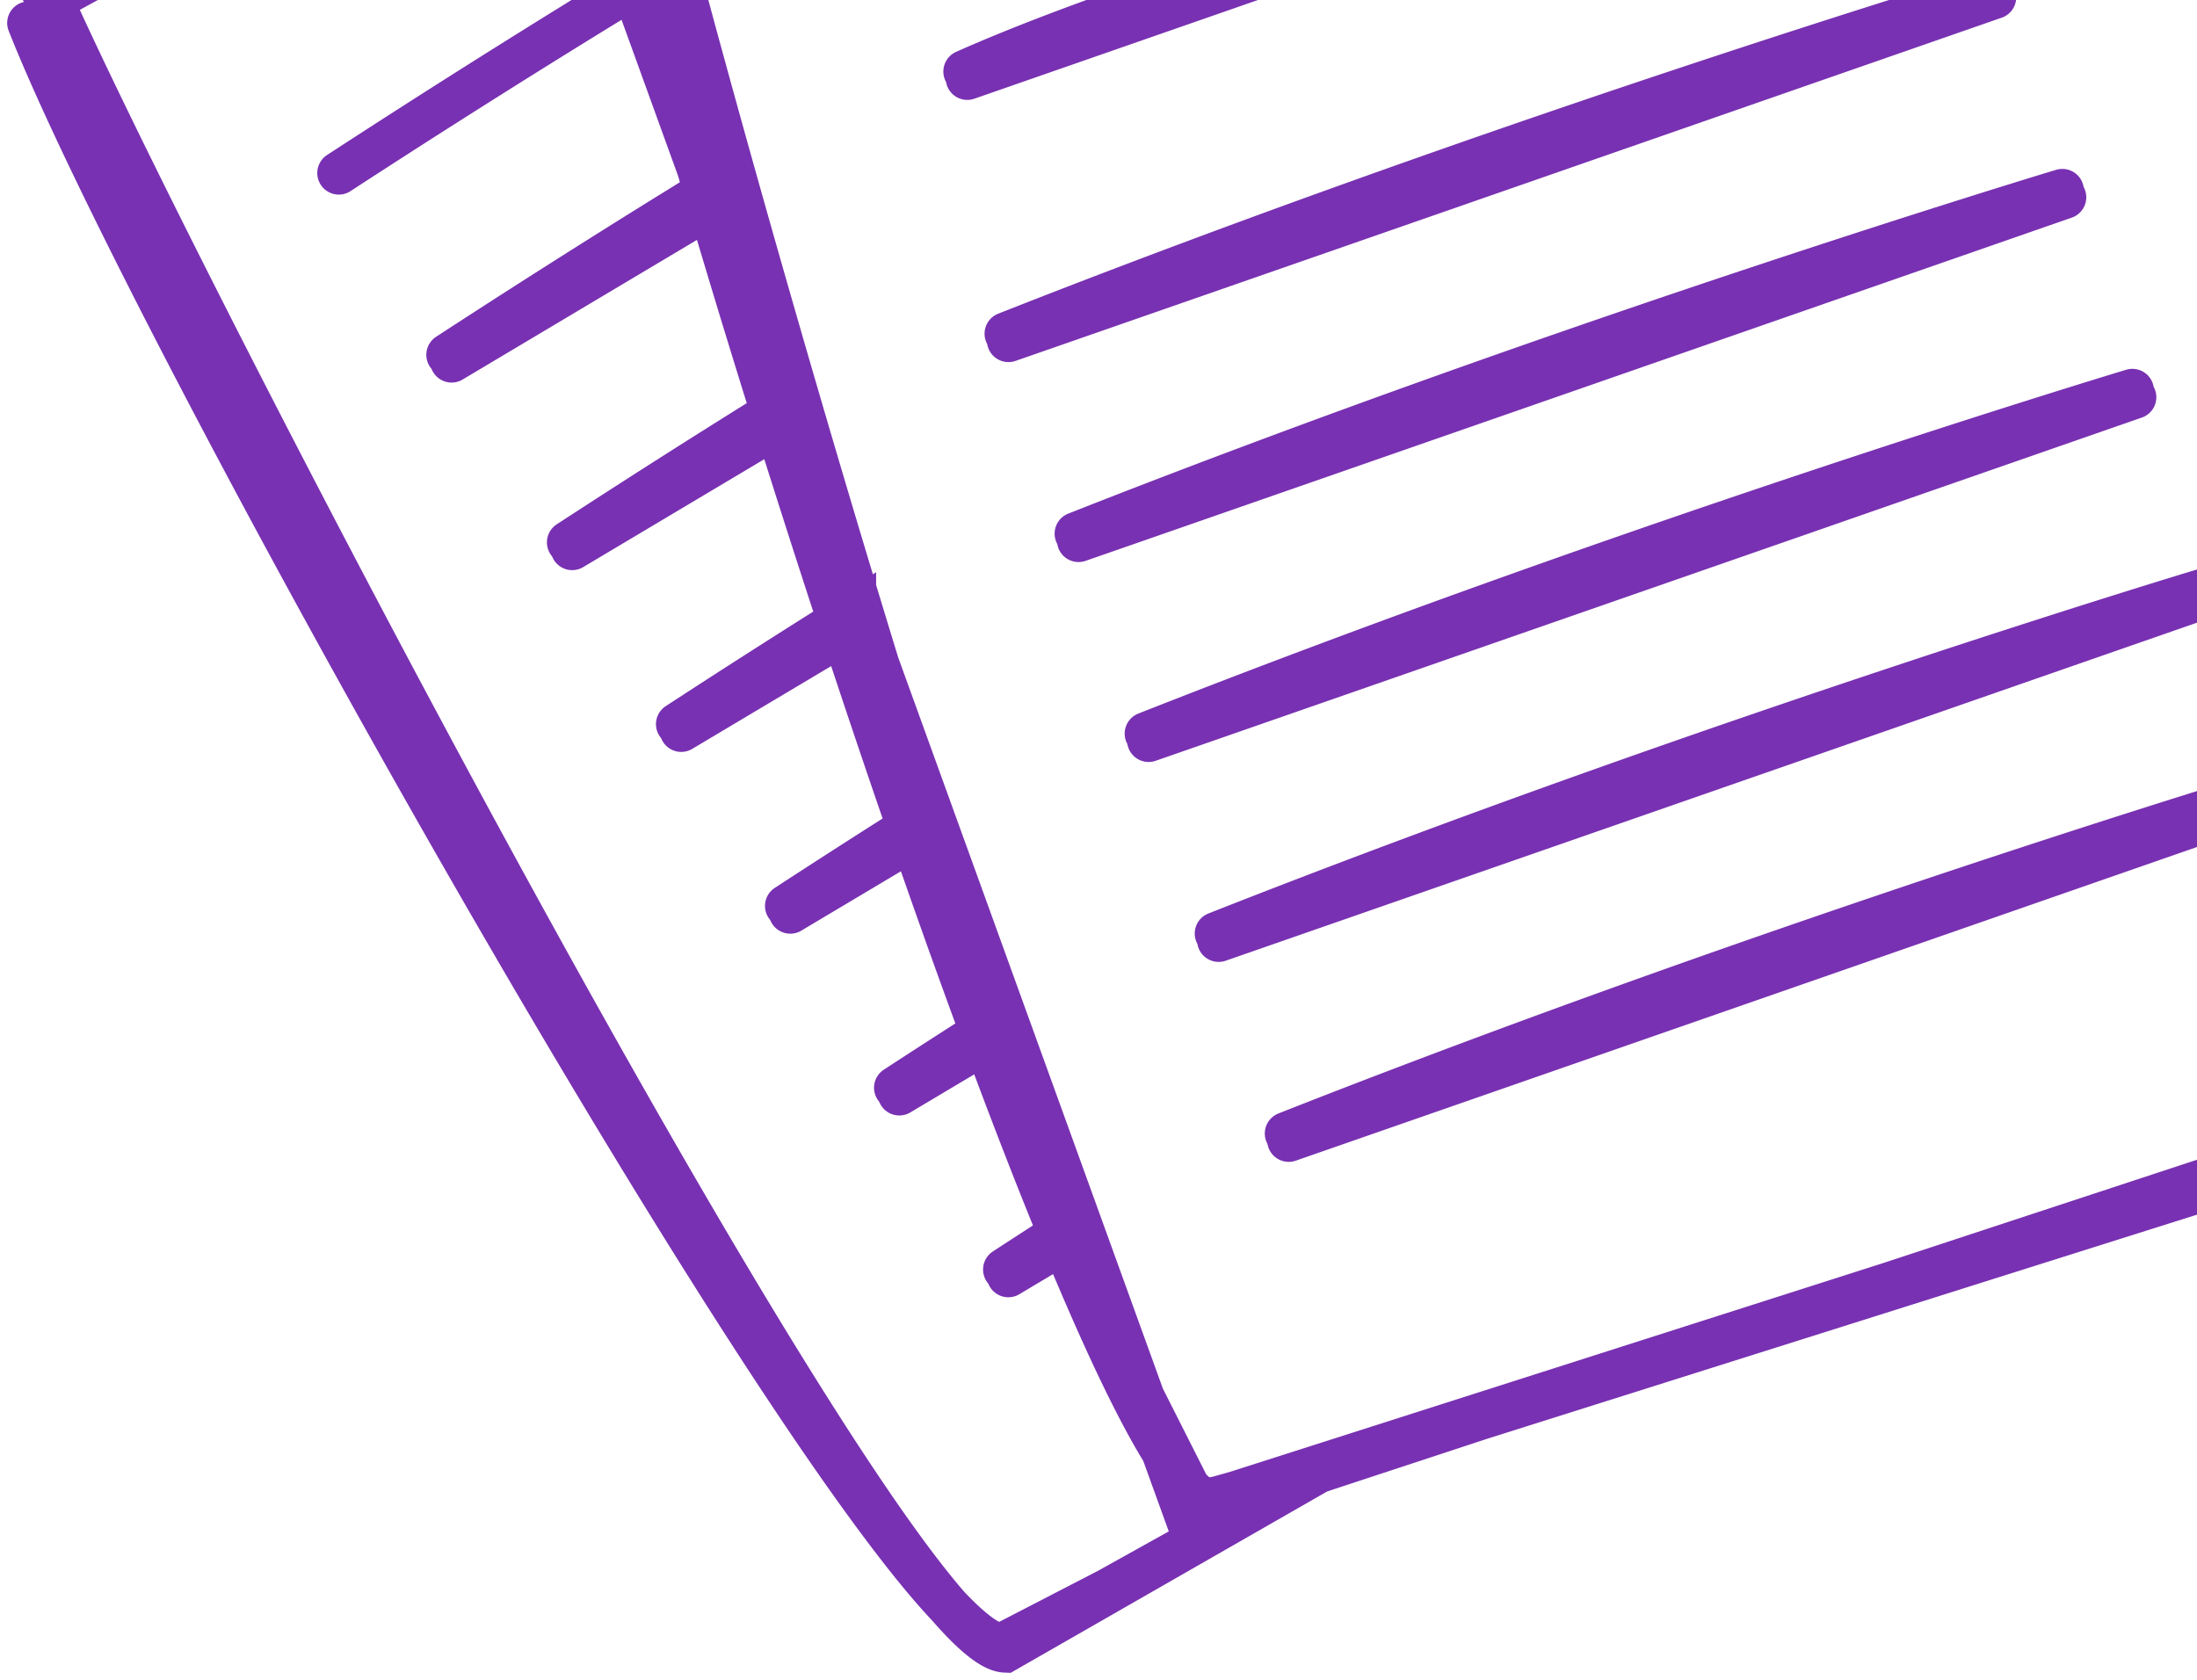 <svg width="153" height="117" fill="none" xmlns="http://www.w3.org/2000/svg"><path d="M90.222-51.645l-.5.297C82.94-47.306 81.04-47.764 36.874-20.7M3.83.51c9.21 20.314 48.1 95.176 62.223 111.384m0 0c1.719 1.972 3.07 3.076 3.958 3.107l22.113-12.675m-26.07 9.568C51.774 96.805 10.18 22.296 2 1.599m64.052 110.294c1.609 1.7 2.87 2.645 3.699 2.675l7.413-3.831 7.197-4.009-10.215-20.213-3.925 2.34M36.873-20.7A4375.534 4375.534 0 002.135.843c9.238-5.008 22.114-12.197 35.246-19.705m-.508-1.838l.508 1.838m0 0C60.447-32.05 84.303-46.223 90.633-51.303l6.884 11.626m-73.922 51.73A830.838 830.838 0 0145.156-1.521l4.49 14.561a812.883 812.883 0 00-18.457 11.674m.26.432l18.196-10.843 5.13 15.012M39.847 38.21l14.928-8.895m0 0l-.784-.705a789.29 789.29 0 00-14.403 9.168m15.187-8.463l4.738 13.249a773.27 773.27 0 00-12.331 7.875m.259.432l12.072-7.193 3.865 13.894a754.688 754.688 0 00-8.603 5.528m.26.432l9.447-5.63L68.9 71.55a739.8 739.8 0 00-6.532 4.212m.26.432l6.272-3.737 5.246 13.257c-1.394.895-2.79 1.799-4.185 2.71m68.092-142.178c-11.37 5.822-69.487 24.896-97.21 33.302 86.612-32.282 87.278-30.38 96.34-33.534l.549-.192c.05-.017.158.128.321.424zm0 0l.012-.006.027.079m-.039-.073l.039.073m0 0L181.65 72.924M138.092-53.682c4.597 8.605 48.056 125.875 44.308 127.179l-.493.172m-.257-.745l.257.745m-.257-.745L103.093 98.79m78.557-25.867l.9-.296m-.643 1.042l-7.21 2.51m0 0L103.093 98.79m71.604-22.612l-2.091.728M42.57-20.44C47.486 1.31 70.455 82.463 81.012 101.161m0 0c1.284 2.273 2.383 3.623 3.245 3.831l18.836-6.202m-22.08 2.371C70.08 83.53 44.388 2.179 40.557-19.739m40.454 120.9c.876 1.412 1.657 2.416 2.325 2.947.445.355 1.042.328 1.591.173l7.198-2.028 10.967-3.463M61.434-6.879l28.139-9.795M67.362 5.458l28.616-9.96M70.23 23.72L138.91-.186M67.195 4.983C78.07.131 95.811-4.977 95.811-4.977M70.065 23.244C104.62 9.617 138.743-.66 138.743-.66M75.11 37.647l68.678-23.906M74.944 37.17c34.555-13.628 68.678-23.905 68.678-23.905M84.868 65.498l68.678-23.906m-68.844 23.43c34.554-13.628 68.678-23.905 68.678-23.905M79.99 51.573l68.677-23.906m-68.844 23.43C114.377 37.47 148.5 27.191 148.5 27.191M89.747 79.425l68.678-23.906M89.581 78.95c34.554-13.627 68.678-23.905 68.678-23.905M61.268-7.354l28.138-9.795m-51.782-1.52L138.651-55 184 72.651 82.431 105.123 37.624-18.669z" stroke="#7831B2" stroke-width="3" stroke-linecap="round"/></svg>